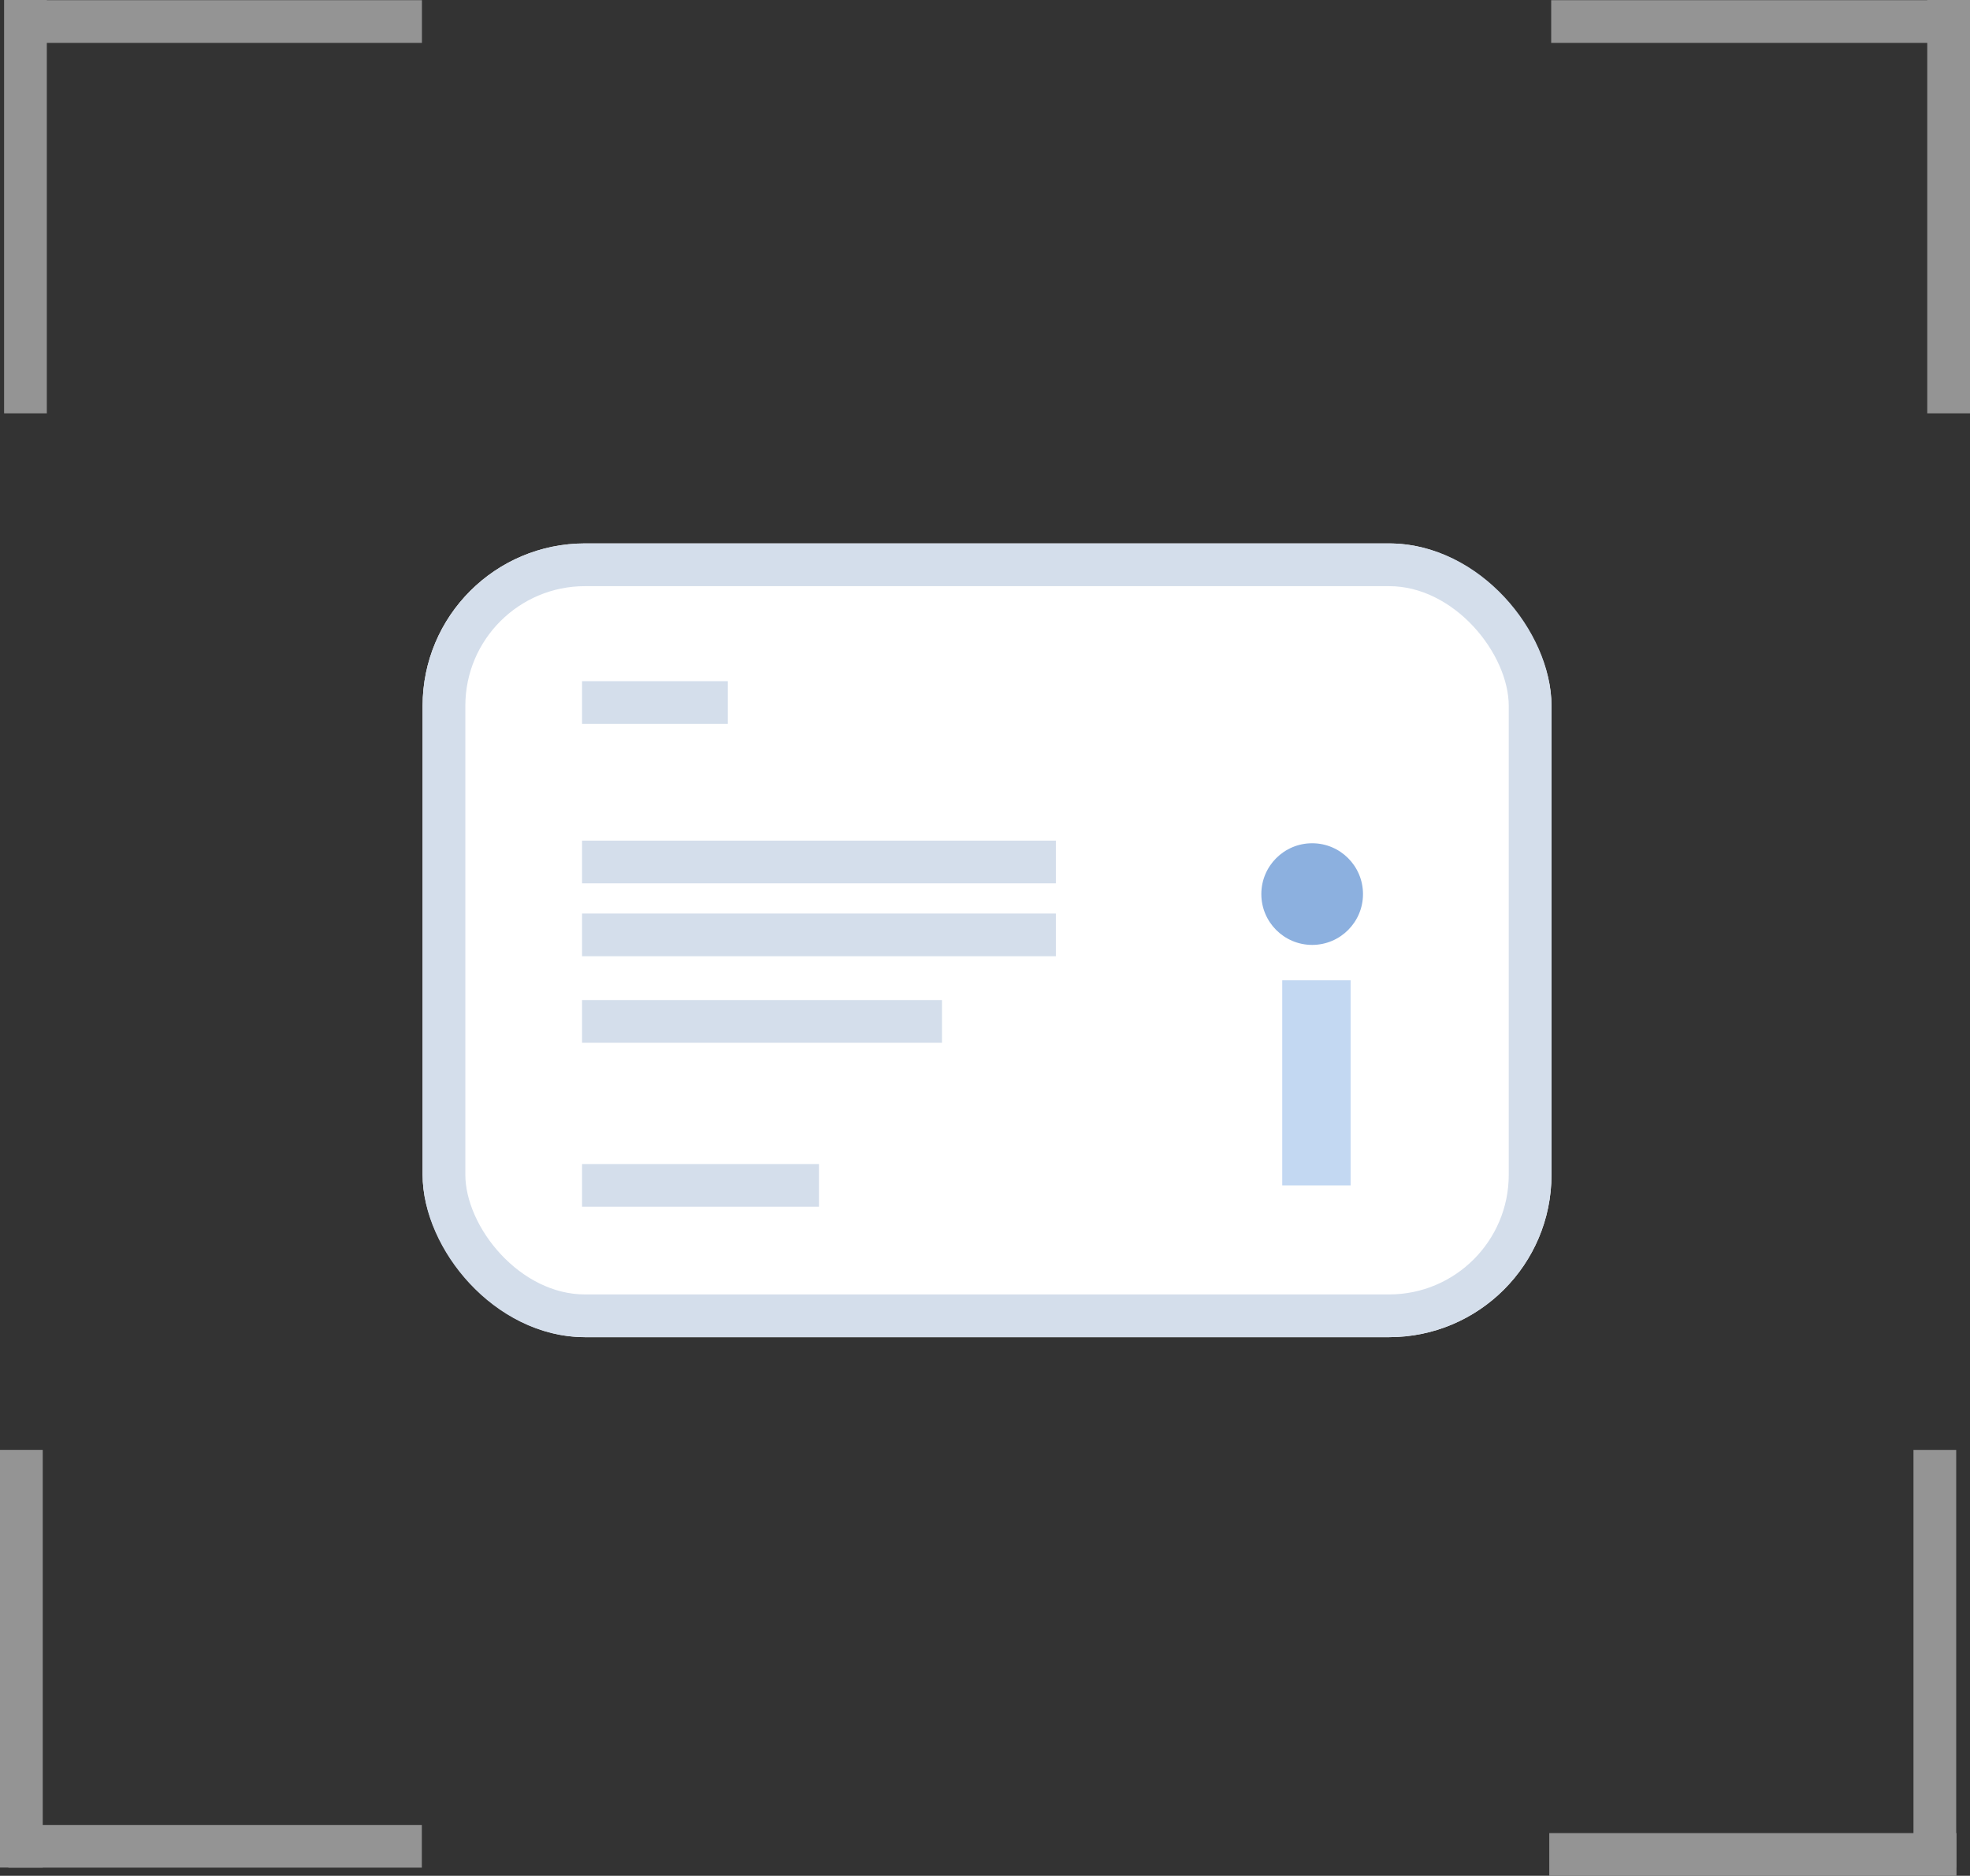 <svg xmlns="http://www.w3.org/2000/svg" width="230.479" height="219.484" viewBox="0 0 230.479 219.484"><rect x="0" y="0" width="230.479" height="219.484" fill="#333333" stroke="none"/><g transform="translate(-69.021 -175.979)"><g transform="translate(31.536 17.076)"><g transform="translate(86.928 222.488)" fill="#fff" stroke="#d4deeb" stroke-width="5"><rect width="132.072" height="92.874" rx="19" stroke="none"/><rect x="2.5" y="2.5" width="127.072" height="87.874" rx="16.5" fill="none"/></g><line x2="55.434" transform="translate(105.582 259.763)" fill="none" stroke="#d4deeb" stroke-width="5"/><line x2="55.434" transform="translate(105.582 268.291)" fill="none" stroke="#d4deeb" stroke-width="5"/><line x2="42.108" transform="translate(105.582 278.418)" fill="none" stroke="#d4deeb" stroke-width="5"/><line x2="27.717" transform="translate(105.582 297.607)" fill="none" stroke="#d4deeb" stroke-width="5"/><line x2="17.057" transform="translate(105.582 241.107)" fill="none" stroke="#d4deeb" stroke-width="5"/><line y2="24" transform="translate(191.5 273.607)" fill="none" stroke="#c3d8f2" stroke-width="8"/><circle cx="5.947" cy="5.947" r="5.947" transform="translate(185.054 257.571)" fill="#8cb0df"/></g><g transform="translate(-9)"><line x2="45" transform="translate(259.5 178.5)" fill="none" stroke="#949494" stroke-width="5"/><path d="M0,47.843V-.521" transform="translate(306 176.5)" fill="none" stroke="#949494" stroke-width="5"/></g><g transform="translate(-187.5)"><line x1="44.888" transform="translate(260.996 178.5)" fill="none" stroke="#949494" stroke-width="5"/><path d="M0,47.843V-.521" transform="translate(259.5 176.5)" fill="none" stroke="#949494" stroke-width="5"/></g><g transform="translate(20.989 108)"><line y2="48.873" transform="translate(50.532 237.627)" fill="none" stroke="#949494" stroke-width="5"/><path d="M0,48.374V0" transform="translate(49.01 284.011) rotate(-90)" fill="none" stroke="#949494" stroke-width="5"/></g><g transform="translate(151.777 0.746)"><path d="M0,0H47.643" transform="translate(98.5 392.217)" fill="none" stroke="#949494" stroke-width="5"/><path d="M0,48.873V0" transform="translate(143.609 393.754) rotate(180)" fill="none" stroke="#949494" stroke-width="5"/></g></g></svg>